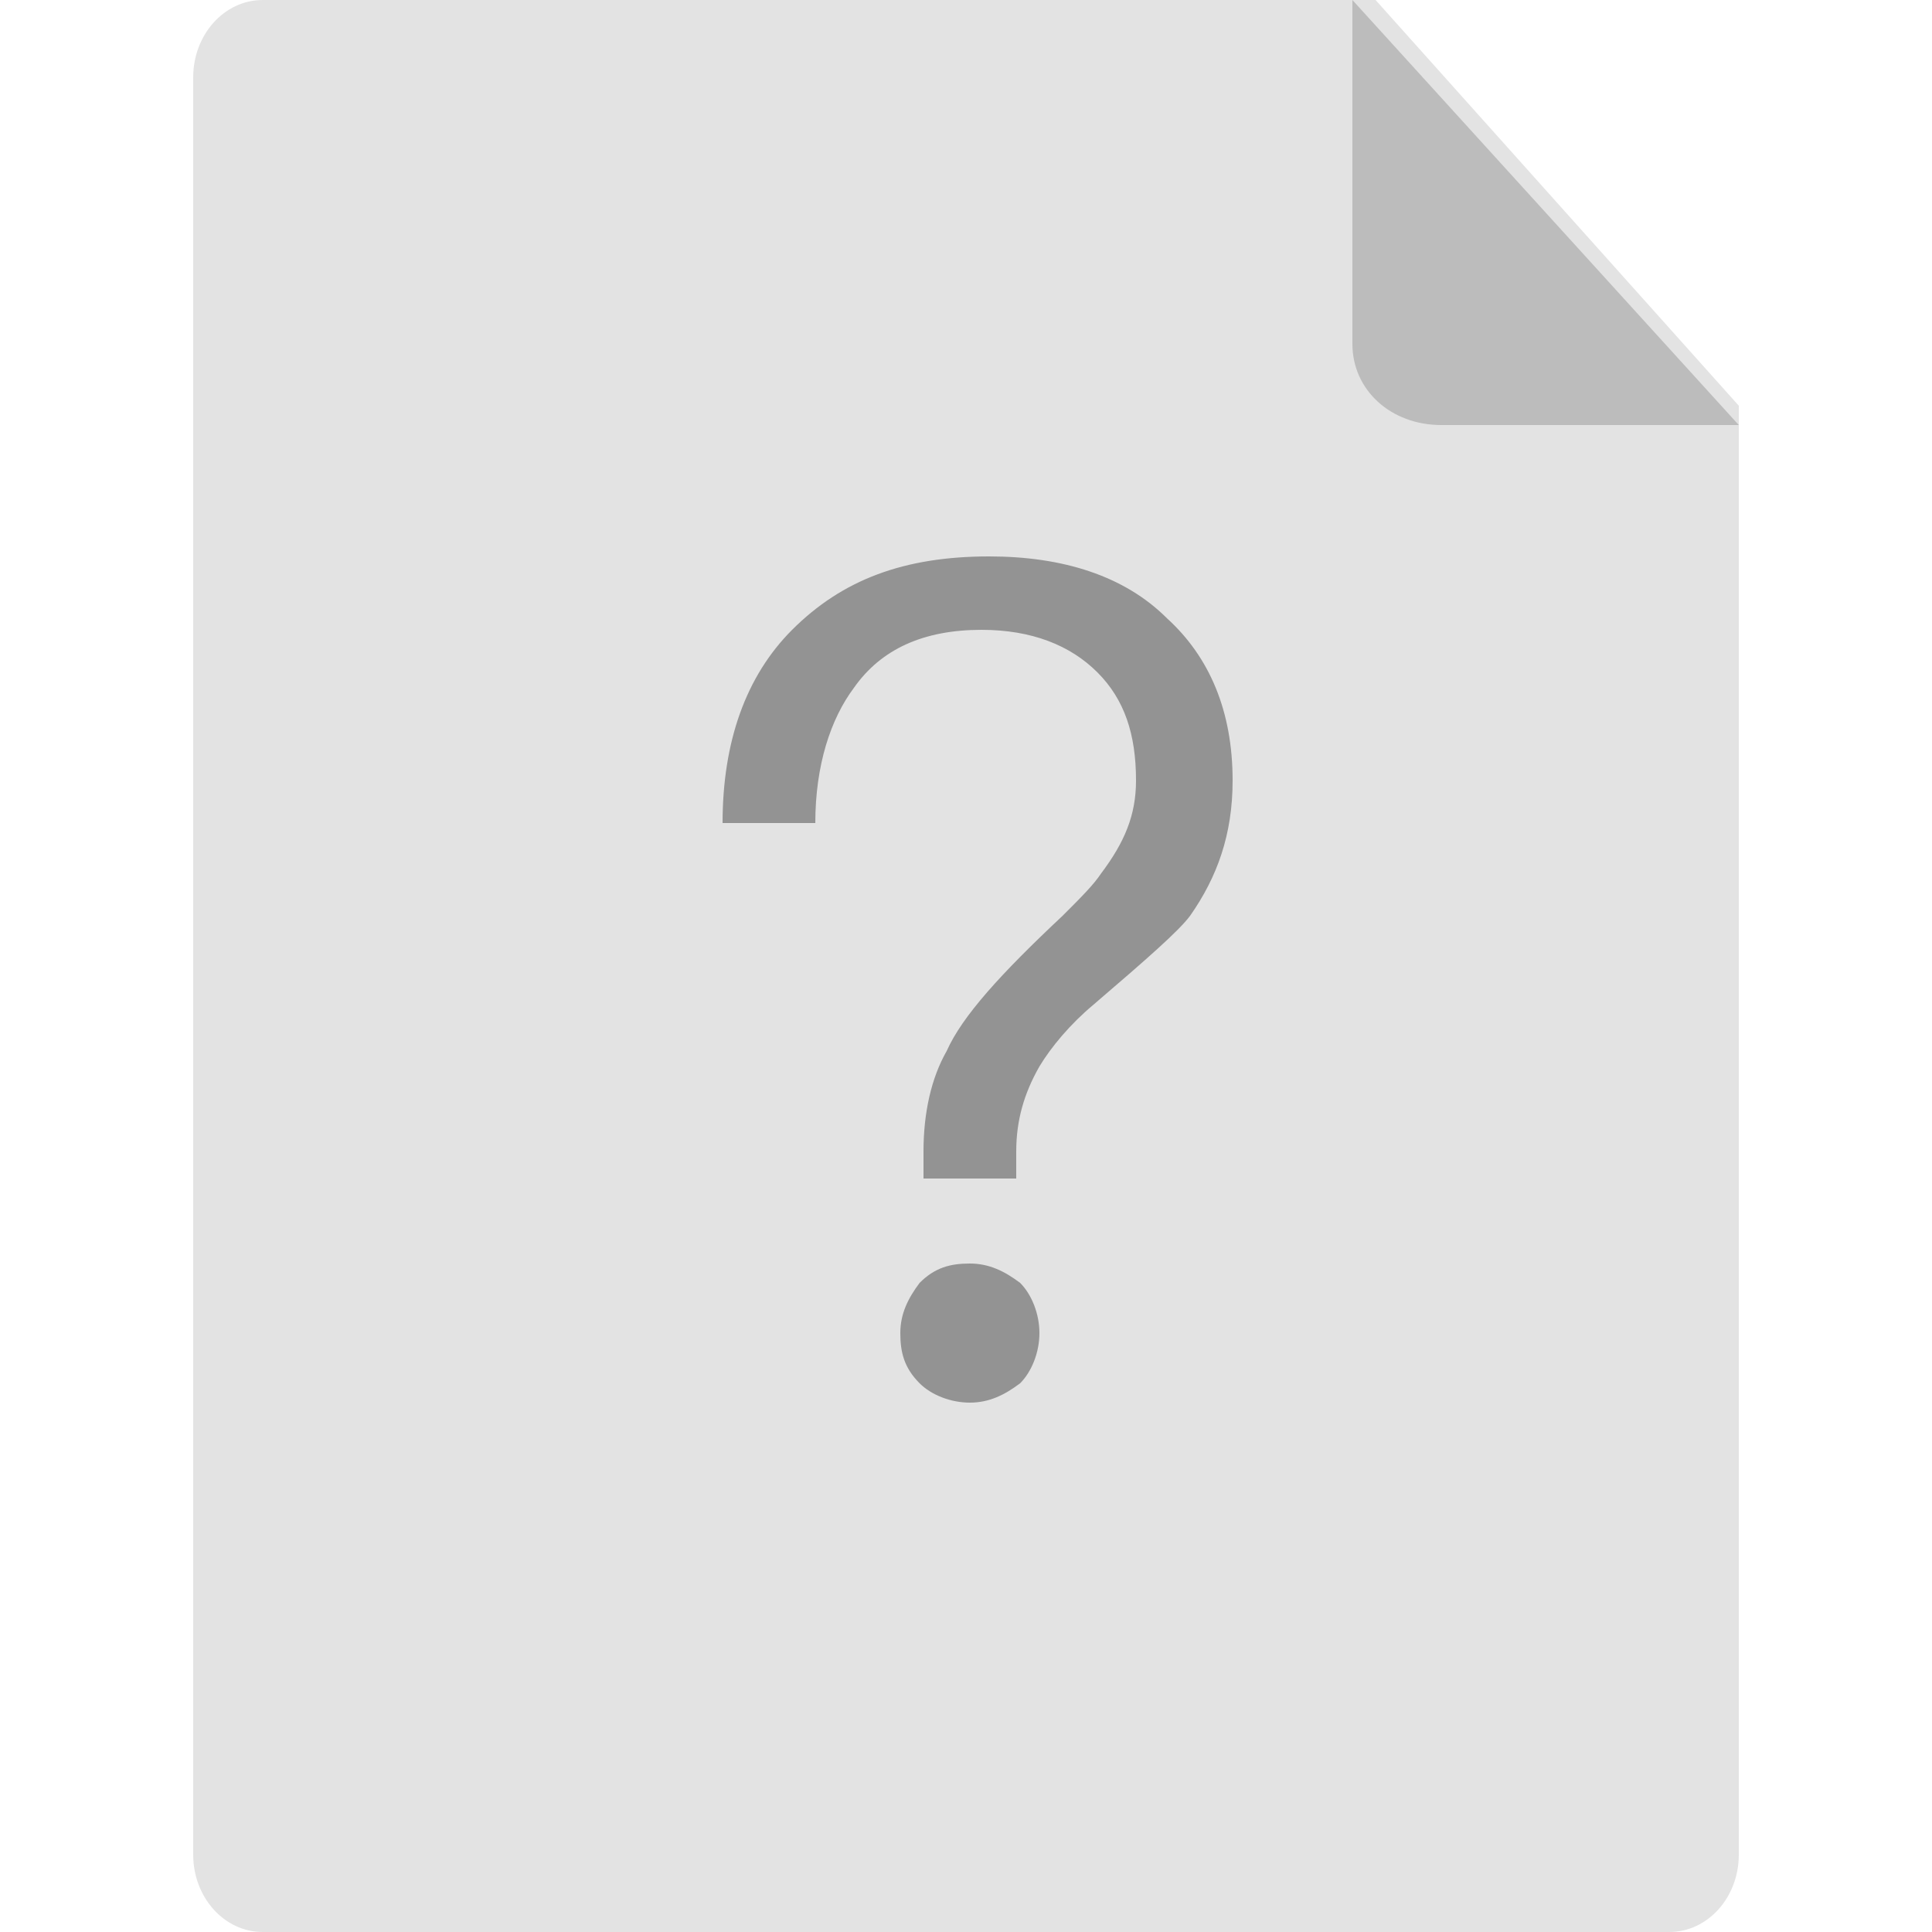 <?xml version="1.0" encoding="utf-8"?>
<!-- Generator: Adobe Illustrator 22.0.1, SVG Export Plug-In . SVG Version: 6.00 Build 0)  -->
<svg version="1.1" id="图层_1" xmlns="http://www.w3.org/2000/svg" xmlns:xlink="http://www.w3.org/1999/xlink" x="0px" y="0px"
	 viewBox="0 0 50 50" style="enable-background:new 0 0 50 50;" xml:space="preserve">
<style type="text/css">
	.st0{fill:#E3E3E3;}
	.st1{fill:#939393;}
	.st2{fill:#BCBCBC;}
</style>
<path id="Shape_1_" class="st0" d="M45,48c0,1.1-0.8,2-1.8,2H6.8c-1,0-1.8-0.9-1.8-2V2c0-1.1,0.8-2,1.8-2h28.8L45,10.5V48z"/>
<path id="_x3F_" class="st1" d="M25.6,14.4c1.9,0,3.5,0.5,4.6,1.6c1.1,1,1.7,2.4,1.7,4.2c0,1.4-0.4,2.5-1.1,3.5
	c-0.3,0.4-1.1,1.1-2.5,2.3c-0.6,0.5-1.1,1.1-1.4,1.6c-0.4,0.7-0.6,1.4-0.6,2.2v0.7h-2.4v-0.7c0-1,0.2-1.9,0.6-2.6
	c0.4-0.9,1.4-2,3-3.5c0.5-0.5,0.8-0.8,1-1.1c0.6-0.8,0.9-1.5,0.9-2.4c0-1.2-0.3-2.1-1-2.8c-0.7-0.7-1.7-1.1-3-1.1
	c-1.5,0-2.6,0.5-3.3,1.5c-0.6,0.8-1,2-1,3.5h-2.4c0-2.1,0.6-3.8,1.8-5C21.8,15,23.4,14.4,25.6,14.4z M25.1,32.7
	c0.5,0,0.9,0.2,1.3,0.5c0.3,0.3,0.5,0.8,0.5,1.3c0,0.5-0.2,1-0.5,1.3c-0.4,0.3-0.8,0.5-1.3,0.5c-0.5,0-1-0.2-1.3-0.5
	c-0.4-0.4-0.5-0.8-0.5-1.3c0-0.5,0.2-0.9,0.5-1.3C24.2,32.8,24.6,32.7,25.1,32.7z"/>
<path id="Path-18_1_" class="st2" d="M35,0v8.8c0,0,0,0,0,0.1c0,1.2,1,2.1,2.3,2.1H45L35,0z"/>
</svg>
